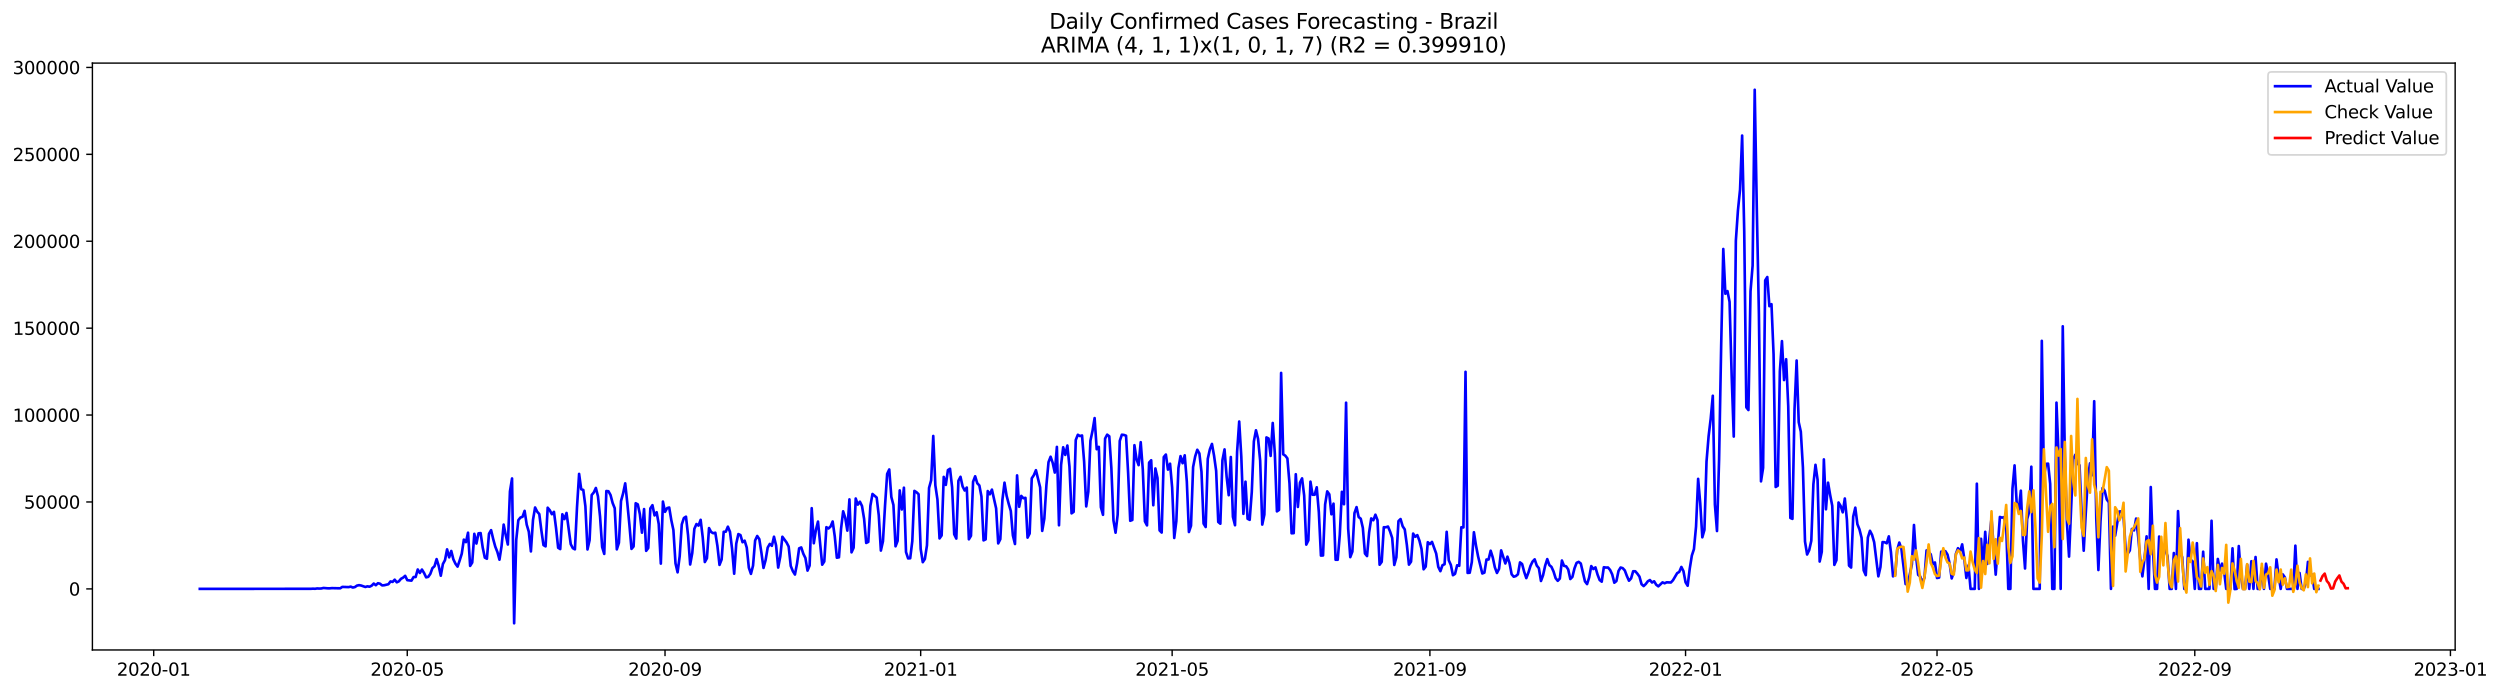 <?xml version="1.0" encoding="utf-8" standalone="no"?>
<!DOCTYPE svg PUBLIC "-//W3C//DTD SVG 1.1//EN"
  "http://www.w3.org/Graphics/SVG/1.1/DTD/svg11.dtd">
<svg xmlns:xlink="http://www.w3.org/1999/xlink" width="1416.994pt" height="392.274pt" viewBox="0 0 1416.994 392.274" xmlns="http://www.w3.org/2000/svg" version="1.1">
 <defs>
  <style type="text/css">*{stroke-linejoin: round; stroke-linecap: butt}</style>
 </defs>
 <g id="figure_1">
  <g id="patch_1">
   <path d="M 0 392.274 
L 1416.994 392.274 
L 1416.994 0 
L 0 0 
z
" style="fill: #ffffff"/>
  </g>
  <g id="axes_1">
   <g id="patch_2">
    <path d="M 52.375 368.396 
L 1391.575 368.396 
L 1391.575 35.755 
L 52.375 35.755 
z
" style="fill: #ffffff"/>
   </g>
   <g id="matplotlib.axis_1">
    <g id="xtick_1">
     <g id="line2d_1">
      <defs>
       <path id="mbd707dbcfc" d="M 0 0 
L 0 3.5 
" style="stroke: #000000; stroke-width: 0.8"/>
      </defs>
      <g>
       <use xlink:href="#mbd707dbcfc" x="87.117" y="368.396" style="stroke: #000000; stroke-width: 0.8"/>
      </g>
     </g>
     <g id="text_1">
      <!-- 2020-01 -->
      <g transform="translate(66.226 382.994)scale(0.1 -0.1)">
       <defs>
        <path id="DejaVuSans-32" d="M 1228 531 
L 3431 531 
L 3431 0 
L 469 0 
L 469 531 
Q 828 903 1448 1529 
Q 2069 2156 2228 2338 
Q 2531 2678 2651 2914 
Q 2772 3150 2772 3378 
Q 2772 3750 2511 3984 
Q 2250 4219 1831 4219 
Q 1534 4219 1204 4116 
Q 875 4013 500 3803 
L 500 4441 
Q 881 4594 1212 4672 
Q 1544 4750 1819 4750 
Q 2544 4750 2975 4387 
Q 3406 4025 3406 3419 
Q 3406 3131 3298 2873 
Q 3191 2616 2906 2266 
Q 2828 2175 2409 1742 
Q 1991 1309 1228 531 
z
" transform="scale(0.016)"/>
        <path id="DejaVuSans-30" d="M 2034 4250 
Q 1547 4250 1301 3770 
Q 1056 3291 1056 2328 
Q 1056 1369 1301 889 
Q 1547 409 2034 409 
Q 2525 409 2770 889 
Q 3016 1369 3016 2328 
Q 3016 3291 2770 3770 
Q 2525 4250 2034 4250 
z
M 2034 4750 
Q 2819 4750 3233 4129 
Q 3647 3509 3647 2328 
Q 3647 1150 3233 529 
Q 2819 -91 2034 -91 
Q 1250 -91 836 529 
Q 422 1150 422 2328 
Q 422 3509 836 4129 
Q 1250 4750 2034 4750 
z
" transform="scale(0.016)"/>
        <path id="DejaVuSans-2d" d="M 313 2009 
L 1997 2009 
L 1997 1497 
L 313 1497 
L 313 2009 
z
" transform="scale(0.016)"/>
        <path id="DejaVuSans-31" d="M 794 531 
L 1825 531 
L 1825 4091 
L 703 3866 
L 703 4441 
L 1819 4666 
L 2450 4666 
L 2450 531 
L 3481 531 
L 3481 0 
L 794 0 
L 794 531 
z
" transform="scale(0.016)"/>
       </defs>
       <use xlink:href="#DejaVuSans-32"/>
       <use xlink:href="#DejaVuSans-30" x="63.623"/>
       <use xlink:href="#DejaVuSans-32" x="127.246"/>
       <use xlink:href="#DejaVuSans-30" x="190.869"/>
       <use xlink:href="#DejaVuSans-2d" x="254.492"/>
       <use xlink:href="#DejaVuSans-30" x="290.576"/>
       <use xlink:href="#DejaVuSans-31" x="354.199"/>
      </g>
     </g>
    </g>
    <g id="xtick_2">
     <g id="line2d_2">
      <g>
       <use xlink:href="#mbd707dbcfc" x="230.836" y="368.396" style="stroke: #000000; stroke-width: 0.8"/>
      </g>
     </g>
     <g id="text_2">
      <!-- 2020-05 -->
      <g transform="translate(209.945 382.994)scale(0.1 -0.1)">
       <defs>
        <path id="DejaVuSans-35" d="M 691 4666 
L 3169 4666 
L 3169 4134 
L 1269 4134 
L 1269 2991 
Q 1406 3038 1543 3061 
Q 1681 3084 1819 3084 
Q 2600 3084 3056 2656 
Q 3513 2228 3513 1497 
Q 3513 744 3044 326 
Q 2575 -91 1722 -91 
Q 1428 -91 1123 -41 
Q 819 9 494 109 
L 494 744 
Q 775 591 1075 516 
Q 1375 441 1709 441 
Q 2250 441 2565 725 
Q 2881 1009 2881 1497 
Q 2881 1984 2565 2268 
Q 2250 2553 1709 2553 
Q 1456 2553 1204 2497 
Q 953 2441 691 2322 
L 691 4666 
z
" transform="scale(0.016)"/>
       </defs>
       <use xlink:href="#DejaVuSans-32"/>
       <use xlink:href="#DejaVuSans-30" x="63.623"/>
       <use xlink:href="#DejaVuSans-32" x="127.246"/>
       <use xlink:href="#DejaVuSans-30" x="190.869"/>
       <use xlink:href="#DejaVuSans-2d" x="254.492"/>
       <use xlink:href="#DejaVuSans-30" x="290.576"/>
       <use xlink:href="#DejaVuSans-35" x="354.199"/>
      </g>
     </g>
    </g>
    <g id="xtick_3">
     <g id="line2d_3">
      <g>
       <use xlink:href="#mbd707dbcfc" x="376.931" y="368.396" style="stroke: #000000; stroke-width: 0.8"/>
      </g>
     </g>
     <g id="text_3">
      <!-- 2020-09 -->
      <g transform="translate(356.039 382.994)scale(0.1 -0.1)">
       <defs>
        <path id="DejaVuSans-39" d="M 703 97 
L 703 672 
Q 941 559 1184 500 
Q 1428 441 1663 441 
Q 2288 441 2617 861 
Q 2947 1281 2994 2138 
Q 2813 1869 2534 1725 
Q 2256 1581 1919 1581 
Q 1219 1581 811 2004 
Q 403 2428 403 3163 
Q 403 3881 828 4315 
Q 1253 4750 1959 4750 
Q 2769 4750 3195 4129 
Q 3622 3509 3622 2328 
Q 3622 1225 3098 567 
Q 2575 -91 1691 -91 
Q 1453 -91 1209 -44 
Q 966 3 703 97 
z
M 1959 2075 
Q 2384 2075 2632 2365 
Q 2881 2656 2881 3163 
Q 2881 3666 2632 3958 
Q 2384 4250 1959 4250 
Q 1534 4250 1286 3958 
Q 1038 3666 1038 3163 
Q 1038 2656 1286 2365 
Q 1534 2075 1959 2075 
z
" transform="scale(0.016)"/>
       </defs>
       <use xlink:href="#DejaVuSans-32"/>
       <use xlink:href="#DejaVuSans-30" x="63.623"/>
       <use xlink:href="#DejaVuSans-32" x="127.246"/>
       <use xlink:href="#DejaVuSans-30" x="190.869"/>
       <use xlink:href="#DejaVuSans-2d" x="254.492"/>
       <use xlink:href="#DejaVuSans-30" x="290.576"/>
       <use xlink:href="#DejaVuSans-39" x="354.199"/>
      </g>
     </g>
    </g>
    <g id="xtick_4">
     <g id="line2d_4">
      <g>
       <use xlink:href="#mbd707dbcfc" x="521.837" y="368.396" style="stroke: #000000; stroke-width: 0.8"/>
      </g>
     </g>
     <g id="text_4">
      <!-- 2021-01 -->
      <g transform="translate(500.946 382.994)scale(0.1 -0.1)">
       <use xlink:href="#DejaVuSans-32"/>
       <use xlink:href="#DejaVuSans-30" x="63.623"/>
       <use xlink:href="#DejaVuSans-32" x="127.246"/>
       <use xlink:href="#DejaVuSans-31" x="190.869"/>
       <use xlink:href="#DejaVuSans-2d" x="254.492"/>
       <use xlink:href="#DejaVuSans-30" x="290.576"/>
       <use xlink:href="#DejaVuSans-31" x="354.199"/>
      </g>
     </g>
    </g>
    <g id="xtick_5">
     <g id="line2d_5">
      <g>
       <use xlink:href="#mbd707dbcfc" x="664.369" y="368.396" style="stroke: #000000; stroke-width: 0.8"/>
      </g>
     </g>
     <g id="text_5">
      <!-- 2021-05 -->
      <g transform="translate(643.477 382.994)scale(0.1 -0.1)">
       <use xlink:href="#DejaVuSans-32"/>
       <use xlink:href="#DejaVuSans-30" x="63.623"/>
       <use xlink:href="#DejaVuSans-32" x="127.246"/>
       <use xlink:href="#DejaVuSans-31" x="190.869"/>
       <use xlink:href="#DejaVuSans-2d" x="254.492"/>
       <use xlink:href="#DejaVuSans-30" x="290.576"/>
       <use xlink:href="#DejaVuSans-35" x="354.199"/>
      </g>
     </g>
    </g>
    <g id="xtick_6">
     <g id="line2d_6">
      <g>
       <use xlink:href="#mbd707dbcfc" x="810.463" y="368.396" style="stroke: #000000; stroke-width: 0.8"/>
      </g>
     </g>
     <g id="text_6">
      <!-- 2021-09 -->
      <g transform="translate(789.572 382.994)scale(0.1 -0.1)">
       <use xlink:href="#DejaVuSans-32"/>
       <use xlink:href="#DejaVuSans-30" x="63.623"/>
       <use xlink:href="#DejaVuSans-32" x="127.246"/>
       <use xlink:href="#DejaVuSans-31" x="190.869"/>
       <use xlink:href="#DejaVuSans-2d" x="254.492"/>
       <use xlink:href="#DejaVuSans-30" x="290.576"/>
       <use xlink:href="#DejaVuSans-39" x="354.199"/>
      </g>
     </g>
    </g>
    <g id="xtick_7">
     <g id="line2d_7">
      <g>
       <use xlink:href="#mbd707dbcfc" x="955.37" y="368.396" style="stroke: #000000; stroke-width: 0.8"/>
      </g>
     </g>
     <g id="text_7">
      <!-- 2022-01 -->
      <g transform="translate(934.479 382.994)scale(0.1 -0.1)">
       <use xlink:href="#DejaVuSans-32"/>
       <use xlink:href="#DejaVuSans-30" x="63.623"/>
       <use xlink:href="#DejaVuSans-32" x="127.246"/>
       <use xlink:href="#DejaVuSans-32" x="190.869"/>
       <use xlink:href="#DejaVuSans-2d" x="254.492"/>
       <use xlink:href="#DejaVuSans-30" x="290.576"/>
       <use xlink:href="#DejaVuSans-31" x="354.199"/>
      </g>
     </g>
    </g>
    <g id="xtick_8">
     <g id="line2d_8">
      <g>
       <use xlink:href="#mbd707dbcfc" x="1097.901" y="368.396" style="stroke: #000000; stroke-width: 0.8"/>
      </g>
     </g>
     <g id="text_8">
      <!-- 2022-05 -->
      <g transform="translate(1077.01 382.994)scale(0.1 -0.1)">
       <use xlink:href="#DejaVuSans-32"/>
       <use xlink:href="#DejaVuSans-30" x="63.623"/>
       <use xlink:href="#DejaVuSans-32" x="127.246"/>
       <use xlink:href="#DejaVuSans-32" x="190.869"/>
       <use xlink:href="#DejaVuSans-2d" x="254.492"/>
       <use xlink:href="#DejaVuSans-30" x="290.576"/>
       <use xlink:href="#DejaVuSans-35" x="354.199"/>
      </g>
     </g>
    </g>
    <g id="xtick_9">
     <g id="line2d_9">
      <g>
       <use xlink:href="#mbd707dbcfc" x="1243.996" y="368.396" style="stroke: #000000; stroke-width: 0.8"/>
      </g>
     </g>
     <g id="text_9">
      <!-- 2022-09 -->
      <g transform="translate(1223.104 382.994)scale(0.1 -0.1)">
       <use xlink:href="#DejaVuSans-32"/>
       <use xlink:href="#DejaVuSans-30" x="63.623"/>
       <use xlink:href="#DejaVuSans-32" x="127.246"/>
       <use xlink:href="#DejaVuSans-32" x="190.869"/>
       <use xlink:href="#DejaVuSans-2d" x="254.492"/>
       <use xlink:href="#DejaVuSans-30" x="290.576"/>
       <use xlink:href="#DejaVuSans-39" x="354.199"/>
      </g>
     </g>
    </g>
    <g id="xtick_10">
     <g id="line2d_10">
      <g>
       <use xlink:href="#mbd707dbcfc" x="1388.903" y="368.396" style="stroke: #000000; stroke-width: 0.8"/>
      </g>
     </g>
     <g id="text_10">
      <!-- 2023-01 -->
      <g transform="translate(1368.011 382.994)scale(0.1 -0.1)">
       <defs>
        <path id="DejaVuSans-33" d="M 2597 2516 
Q 3050 2419 3304 2112 
Q 3559 1806 3559 1356 
Q 3559 666 3084 287 
Q 2609 -91 1734 -91 
Q 1441 -91 1130 -33 
Q 819 25 488 141 
L 488 750 
Q 750 597 1062 519 
Q 1375 441 1716 441 
Q 2309 441 2620 675 
Q 2931 909 2931 1356 
Q 2931 1769 2642 2001 
Q 2353 2234 1838 2234 
L 1294 2234 
L 1294 2753 
L 1863 2753 
Q 2328 2753 2575 2939 
Q 2822 3125 2822 3475 
Q 2822 3834 2567 4026 
Q 2313 4219 1838 4219 
Q 1578 4219 1281 4162 
Q 984 4106 628 3988 
L 628 4550 
Q 988 4650 1302 4700 
Q 1616 4750 1894 4750 
Q 2613 4750 3031 4423 
Q 3450 4097 3450 3541 
Q 3450 3153 3228 2886 
Q 3006 2619 2597 2516 
z
" transform="scale(0.016)"/>
       </defs>
       <use xlink:href="#DejaVuSans-32"/>
       <use xlink:href="#DejaVuSans-30" x="63.623"/>
       <use xlink:href="#DejaVuSans-32" x="127.246"/>
       <use xlink:href="#DejaVuSans-33" x="190.869"/>
       <use xlink:href="#DejaVuSans-2d" x="254.492"/>
       <use xlink:href="#DejaVuSans-30" x="290.576"/>
       <use xlink:href="#DejaVuSans-31" x="354.199"/>
      </g>
     </g>
    </g>
   </g>
   <g id="matplotlib.axis_2">
    <g id="ytick_1">
     <g id="line2d_11">
      <defs>
       <path id="mbf3b39ea30" d="M 0 0 
L -3.5 0 
" style="stroke: #000000; stroke-width: 0.8"/>
      </defs>
      <g>
       <use xlink:href="#mbf3b39ea30" x="52.375" y="333.773" style="stroke: #000000; stroke-width: 0.8"/>
      </g>
     </g>
     <g id="text_11">
      <!-- 0 -->
      <g transform="translate(39.013 337.572)scale(0.1 -0.1)">
       <use xlink:href="#DejaVuSans-30"/>
      </g>
     </g>
    </g>
    <g id="ytick_2">
     <g id="line2d_12">
      <g>
       <use xlink:href="#mbf3b39ea30" x="52.375" y="284.513" style="stroke: #000000; stroke-width: 0.8"/>
      </g>
     </g>
     <g id="text_12">
      <!-- 50000 -->
      <g transform="translate(13.562 288.312)scale(0.1 -0.1)">
       <use xlink:href="#DejaVuSans-35"/>
       <use xlink:href="#DejaVuSans-30" x="63.623"/>
       <use xlink:href="#DejaVuSans-30" x="127.246"/>
       <use xlink:href="#DejaVuSans-30" x="190.869"/>
       <use xlink:href="#DejaVuSans-30" x="254.492"/>
      </g>
     </g>
    </g>
    <g id="ytick_3">
     <g id="line2d_13">
      <g>
       <use xlink:href="#mbf3b39ea30" x="52.375" y="235.253" style="stroke: #000000; stroke-width: 0.8"/>
      </g>
     </g>
     <g id="text_13">
      <!-- 100000 -->
      <g transform="translate(7.2 239.053)scale(0.1 -0.1)">
       <use xlink:href="#DejaVuSans-31"/>
       <use xlink:href="#DejaVuSans-30" x="63.623"/>
       <use xlink:href="#DejaVuSans-30" x="127.246"/>
       <use xlink:href="#DejaVuSans-30" x="190.869"/>
       <use xlink:href="#DejaVuSans-30" x="254.492"/>
       <use xlink:href="#DejaVuSans-30" x="318.115"/>
      </g>
     </g>
    </g>
    <g id="ytick_4">
     <g id="line2d_14">
      <g>
       <use xlink:href="#mbf3b39ea30" x="52.375" y="185.994" style="stroke: #000000; stroke-width: 0.8"/>
      </g>
     </g>
     <g id="text_14">
      <!-- 150000 -->
      <g transform="translate(7.2 189.793)scale(0.1 -0.1)">
       <use xlink:href="#DejaVuSans-31"/>
       <use xlink:href="#DejaVuSans-35" x="63.623"/>
       <use xlink:href="#DejaVuSans-30" x="127.246"/>
       <use xlink:href="#DejaVuSans-30" x="190.869"/>
       <use xlink:href="#DejaVuSans-30" x="254.492"/>
       <use xlink:href="#DejaVuSans-30" x="318.115"/>
      </g>
     </g>
    </g>
    <g id="ytick_5">
     <g id="line2d_15">
      <g>
       <use xlink:href="#mbf3b39ea30" x="52.375" y="136.734" style="stroke: #000000; stroke-width: 0.8"/>
      </g>
     </g>
     <g id="text_15">
      <!-- 200000 -->
      <g transform="translate(7.2 140.533)scale(0.1 -0.1)">
       <use xlink:href="#DejaVuSans-32"/>
       <use xlink:href="#DejaVuSans-30" x="63.623"/>
       <use xlink:href="#DejaVuSans-30" x="127.246"/>
       <use xlink:href="#DejaVuSans-30" x="190.869"/>
       <use xlink:href="#DejaVuSans-30" x="254.492"/>
       <use xlink:href="#DejaVuSans-30" x="318.115"/>
      </g>
     </g>
    </g>
    <g id="ytick_6">
     <g id="line2d_16">
      <g>
       <use xlink:href="#mbf3b39ea30" x="52.375" y="87.474" style="stroke: #000000; stroke-width: 0.8"/>
      </g>
     </g>
     <g id="text_16">
      <!-- 250000 -->
      <g transform="translate(7.2 91.274)scale(0.1 -0.1)">
       <use xlink:href="#DejaVuSans-32"/>
       <use xlink:href="#DejaVuSans-35" x="63.623"/>
       <use xlink:href="#DejaVuSans-30" x="127.246"/>
       <use xlink:href="#DejaVuSans-30" x="190.869"/>
       <use xlink:href="#DejaVuSans-30" x="254.492"/>
       <use xlink:href="#DejaVuSans-30" x="318.115"/>
      </g>
     </g>
    </g>
    <g id="ytick_7">
     <g id="line2d_17">
      <g>
       <use xlink:href="#mbf3b39ea30" x="52.375" y="38.215" style="stroke: #000000; stroke-width: 0.8"/>
      </g>
     </g>
     <g id="text_17">
      <!-- 300000 -->
      <g transform="translate(7.2 42.014)scale(0.1 -0.1)">
       <use xlink:href="#DejaVuSans-33"/>
       <use xlink:href="#DejaVuSans-30" x="63.623"/>
       <use xlink:href="#DejaVuSans-30" x="127.246"/>
       <use xlink:href="#DejaVuSans-30" x="190.869"/>
       <use xlink:href="#DejaVuSans-30" x="254.492"/>
       <use xlink:href="#DejaVuSans-30" x="318.115"/>
      </g>
     </g>
    </g>
   </g>
   <g id="line2d_18">
    <path d="M 113.248 333.773 
L 176.199 333.735 
L 177.387 333.653 
L 178.575 333.722 
L 179.762 333.527 
L 180.95 333.603 
L 182.138 333.548 
L 183.326 333.255 
L 185.701 333.454 
L 186.889 333.47 
L 188.077 333.348 
L 192.828 333.454 
L 194.015 332.651 
L 197.579 332.776 
L 198.766 332.488 
L 199.954 333.014 
L 201.142 332.757 
L 202.33 331.927 
L 203.518 331.668 
L 204.705 331.879 
L 207.081 332.7 
L 208.269 332.329 
L 209.456 332.553 
L 210.644 331.968 
L 211.832 330.76 
L 213.02 331.699 
L 214.207 330.564 
L 215.395 330.841 
L 216.583 331.806 
L 217.771 331.715 
L 220.146 331.134 
L 221.334 329.557 
L 222.522 329.825 
L 223.709 328.57 
L 224.897 330.053 
L 226.085 329.491 
L 227.273 328.069 
L 228.46 327.418 
L 229.648 326.382 
L 230.836 328.832 
L 233.212 329.117 
L 234.399 327.079 
L 235.587 327.039 
L 236.775 322.782 
L 237.963 324.746 
L 239.15 322.816 
L 240.338 324.741 
L 241.526 327.233 
L 242.714 326.98 
L 243.901 325.28 
L 245.089 322.026 
L 246.277 320.938 
L 247.465 316.9 
L 248.652 320.748 
L 249.84 326.316 
L 251.028 319.696 
L 252.216 317.5 
L 253.403 311.37 
L 254.591 315.904 
L 255.779 312.289 
L 256.967 317.027 
L 258.155 319.519 
L 259.342 321.155 
L 260.53 317.687 
L 261.718 313.873 
L 262.906 305.855 
L 264.093 307.281 
L 265.281 301.93 
L 266.469 320.745 
L 267.657 318.848 
L 268.844 302.565 
L 270.032 308.074 
L 271.22 302.292 
L 272.408 302.147 
L 273.595 310.335 
L 274.783 316.051 
L 275.971 316.691 
L 277.159 302.544 
L 278.346 300.483 
L 279.534 305.505 
L 280.722 309.85 
L 281.91 312.857 
L 283.097 317.227 
L 284.285 309.52 
L 285.473 297.337 
L 286.661 303.306 
L 287.849 308.631 
L 289.036 278.544 
L 290.224 271.19 
L 291.412 353.276 
L 292.6 305.998 
L 293.787 294.831 
L 294.975 293.347 
L 296.163 292.923 
L 297.351 289.553 
L 298.538 297.399 
L 299.726 301.377 
L 300.914 312.542 
L 302.102 294.68 
L 303.289 287.641 
L 304.477 290.029 
L 305.665 291.37 
L 306.853 300.703 
L 308.04 308.953 
L 309.228 309.681 
L 310.416 287.765 
L 311.604 289.193 
L 312.791 291.447 
L 313.979 290.118 
L 315.167 299.343 
L 316.355 310.465 
L 317.543 311.219 
L 318.73 291.486 
L 319.918 294.225 
L 321.106 290.736 
L 323.481 308.401 
L 324.669 310.707 
L 325.857 311.357 
L 327.045 287.54 
L 328.232 268.602 
L 329.42 277.295 
L 330.608 277.712 
L 331.796 286.941 
L 332.983 311.435 
L 334.171 306.176 
L 335.359 280.568 
L 336.547 279.143 
L 337.734 276.577 
L 338.922 281.297 
L 340.11 292.847 
L 341.298 310.063 
L 342.486 313.964 
L 343.673 278.323 
L 344.861 278.435 
L 346.049 280.583 
L 347.237 285.101 
L 348.424 288.071 
L 349.612 311.379 
L 350.8 307.659 
L 351.988 284.001 
L 353.175 279.632 
L 354.363 273.959 
L 355.551 285.097 
L 356.739 297.438 
L 357.926 311.107 
L 359.114 309.737 
L 360.302 285.238 
L 361.49 285.889 
L 362.677 291.435 
L 363.865 301.925 
L 365.053 288.544 
L 366.241 312.224 
L 367.428 310.608 
L 368.616 288.151 
L 369.804 286.334 
L 370.992 292.138 
L 372.18 290.337 
L 373.367 297.034 
L 374.555 319.454 
L 375.743 284.291 
L 376.931 290.1 
L 378.118 288.007 
L 379.306 287.657 
L 380.494 294.819 
L 381.682 300.417 
L 382.869 319.318 
L 384.057 324.398 
L 385.245 315.265 
L 386.433 297.235 
L 387.62 293.615 
L 388.808 292.855 
L 389.996 303.429 
L 391.184 319.96 
L 392.371 313.467 
L 393.559 299.732 
L 394.747 297.028 
L 395.935 297.907 
L 397.122 294.63 
L 398.31 304.652 
L 399.498 318.559 
L 400.686 316.399 
L 401.874 299.323 
L 403.061 301.531 
L 404.249 302.232 
L 405.437 301.941 
L 406.625 309.421 
L 407.812 320.19 
L 409 317.151 
L 410.188 301.411 
L 411.376 301.359 
L 412.563 298.519 
L 413.751 301.441 
L 414.939 311.105 
L 416.127 325.187 
L 417.314 308.105 
L 418.502 302.713 
L 419.69 303.293 
L 420.878 307.34 
L 422.065 306.45 
L 423.253 310.38 
L 424.441 321.762 
L 425.629 325.264 
L 426.817 320.611 
L 428.004 306.341 
L 429.192 303.797 
L 430.38 305.6 
L 431.568 313.304 
L 432.755 321.9 
L 433.943 317.439 
L 435.131 310.359 
L 436.319 308.299 
L 437.506 309.375 
L 438.694 304.216 
L 439.882 309.159 
L 441.07 321.7 
L 442.257 315.437 
L 443.445 304.235 
L 445.821 307.468 
L 447.008 309.78 
L 448.196 320.798 
L 449.384 323.735 
L 450.572 325.646 
L 451.759 319.407 
L 452.947 310.802 
L 454.135 310.281 
L 455.323 313.872 
L 456.511 316.291 
L 457.698 323.426 
L 458.886 320.557 
L 460.074 288.036 
L 461.262 307.914 
L 462.449 300.356 
L 463.637 295.628 
L 466.013 320.073 
L 467.2 318.262 
L 468.388 298.808 
L 469.576 299.535 
L 470.764 298.442 
L 471.951 295.577 
L 473.139 303.998 
L 474.327 316.112 
L 475.515 315.883 
L 476.702 299.751 
L 477.89 289.805 
L 479.078 293.493 
L 480.266 300.761 
L 481.453 283.05 
L 482.641 313.072 
L 483.829 310.428 
L 485.017 282.557 
L 486.205 286.015 
L 487.392 284.376 
L 488.58 286.807 
L 489.768 294.087 
L 490.956 307.734 
L 492.143 307.149 
L 493.331 286.684 
L 494.519 279.99 
L 496.894 282.001 
L 498.082 292.075 
L 499.27 312.07 
L 500.458 306.798 
L 501.645 286.452 
L 502.833 268.628 
L 504.021 266.091 
L 505.209 281.702 
L 506.396 286.245 
L 507.584 309.651 
L 508.772 306.537 
L 509.96 277.947 
L 511.148 288.77 
L 512.335 276.424 
L 513.523 312.903 
L 514.711 316.499 
L 515.899 316.419 
L 517.086 306.742 
L 518.274 278.236 
L 519.462 278.996 
L 520.65 280.11 
L 521.837 311.173 
L 523.025 318.647 
L 524.213 316.837 
L 525.401 309.104 
L 526.588 276.55 
L 527.776 272.191 
L 528.964 247.106 
L 530.152 275.069 
L 531.339 283.141 
L 532.527 305.175 
L 533.715 303.481 
L 534.903 270.303 
L 536.09 274.831 
L 537.278 266.455 
L 538.466 265.699 
L 539.654 276.193 
L 540.842 302.822 
L 542.029 305.268 
L 543.217 272.544 
L 544.405 270.25 
L 545.593 275.696 
L 546.78 278.006 
L 547.968 276.338 
L 549.156 305.676 
L 550.344 303.695 
L 551.531 273.077 
L 552.719 269.96 
L 553.907 273.912 
L 555.095 275.151 
L 556.282 281.445 
L 557.47 306.286 
L 558.658 305.704 
L 559.846 278.328 
L 561.033 280.164 
L 562.221 277.511 
L 564.597 288.148 
L 565.784 307.998 
L 566.972 305.61 
L 568.16 283.314 
L 569.348 273.569 
L 570.536 280.962 
L 571.723 285.555 
L 572.911 289.581 
L 574.099 303.505 
L 575.287 308.347 
L 576.474 269.455 
L 577.662 287.247 
L 578.85 281.085 
L 580.038 282.388 
L 581.225 282.177 
L 582.413 304.724 
L 583.601 302.398 
L 584.789 271.129 
L 585.976 269.355 
L 587.164 266.505 
L 589.54 276.22 
L 590.727 300.902 
L 591.915 293.986 
L 593.103 274.962 
L 594.291 261.953 
L 595.479 258.876 
L 596.666 262.341 
L 597.854 267.859 
L 599.042 253.298 
L 600.23 297.729 
L 601.417 263.534 
L 602.605 253.512 
L 603.793 257.843 
L 604.981 252.523 
L 606.168 264.471 
L 607.356 290.968 
L 608.544 290.115 
L 609.732 249.396 
L 610.919 246.433 
L 612.107 247.149 
L 613.295 246.82 
L 614.483 261.702 
L 615.67 287.03 
L 616.858 278.631 
L 618.046 249.826 
L 619.234 244.213 
L 620.421 236.967 
L 621.609 254.616 
L 622.797 253.279 
L 623.985 287.51 
L 625.173 291.789 
L 626.36 248.612 
L 627.548 246.361 
L 628.736 247.299 
L 629.924 265.425 
L 631.111 295 
L 632.299 301.933 
L 633.487 291.731 
L 634.675 249.901 
L 635.862 246.39 
L 637.05 246.529 
L 638.238 246.967 
L 639.426 268.206 
L 640.613 295.178 
L 641.801 294.71 
L 642.989 252.336 
L 644.177 260.271 
L 645.364 263.644 
L 646.552 250.635 
L 647.74 266.223 
L 648.928 295.51 
L 650.115 297.791 
L 651.303 262.205 
L 652.491 260.88 
L 653.679 286.377 
L 654.867 265.517 
L 656.054 270.936 
L 657.242 300.63 
L 658.43 301.854 
L 659.618 259.052 
L 660.805 257.638 
L 661.993 266.175 
L 663.181 262.831 
L 664.369 276.344 
L 665.556 304.918 
L 666.744 295.361 
L 667.932 265.267 
L 669.12 258.531 
L 670.307 262.553 
L 671.495 258.066 
L 672.683 272.926 
L 673.871 301.537 
L 675.058 298.009 
L 676.246 264.705 
L 677.434 258.654 
L 678.622 254.928 
L 679.81 257.012 
L 680.997 267.419 
L 682.185 296.765 
L 683.373 298.702 
L 684.561 260.075 
L 685.748 254.698 
L 686.936 251.62 
L 688.124 258.276 
L 689.312 266.882 
L 690.499 295.848 
L 691.687 296.848 
L 692.875 260.828 
L 694.063 254.716 
L 695.25 270.197 
L 696.438 280.683 
L 697.626 259.033 
L 698.814 292.937 
L 700.001 297.708 
L 701.189 256.028 
L 702.377 238.92 
L 703.565 258.832 
L 704.752 291.241 
L 705.94 273.019 
L 707.128 294.027 
L 708.316 294.645 
L 709.504 278.885 
L 710.691 250.162 
L 711.879 243.88 
L 713.067 248.739 
L 714.255 261.092 
L 715.442 297.336 
L 716.63 291.713 
L 717.818 247.922 
L 719.006 248.526 
L 720.193 258.413 
L 721.381 239.742 
L 722.569 256.993 
L 723.757 289.846 
L 724.944 289.035 
L 726.132 211.364 
L 727.32 257.523 
L 728.508 258.283 
L 729.695 259.823 
L 730.883 274.006 
L 732.071 302.266 
L 733.259 302.188 
L 734.446 268.793 
L 735.634 287.328 
L 736.822 273.548 
L 738.01 271.142 
L 739.198 280.835 
L 740.385 308.688 
L 741.573 306.251 
L 742.761 273.003 
L 743.949 280.408 
L 745.136 280.427 
L 746.324 276.186 
L 747.512 290.305 
L 748.7 314.909 
L 749.887 314.824 
L 751.075 285.926 
L 752.263 278.506 
L 753.451 280.18 
L 754.638 291.493 
L 755.826 285.469 
L 757.014 317.274 
L 758.202 317.265 
L 759.389 303.085 
L 760.577 278.763 
L 761.765 285.812 
L 762.953 228.239 
L 764.14 299.638 
L 765.328 315.787 
L 766.516 312.648 
L 767.704 290.827 
L 768.892 287.42 
L 770.079 293.063 
L 771.267 293.993 
L 772.455 299.204 
L 773.643 313.721 
L 774.83 315.177 
L 776.018 301.758 
L 777.206 293.836 
L 778.394 294.873 
L 779.581 291.733 
L 780.769 294.825 
L 781.957 320.084 
L 783.145 318.461 
L 784.332 298.836 
L 785.52 298.854 
L 786.708 298.446 
L 787.896 301.266 
L 789.083 304.905 
L 790.271 320.209 
L 791.459 315.852 
L 792.647 295.344 
L 793.835 294.196 
L 795.022 298.293 
L 796.21 300.066 
L 797.398 308.826 
L 798.586 320.034 
L 799.773 318.35 
L 800.961 302.435 
L 802.149 304.238 
L 803.337 303.308 
L 804.524 306.428 
L 805.712 311.165 
L 806.9 322.676 
L 808.088 321.161 
L 809.275 307.324 
L 810.463 308.406 
L 811.651 307.15 
L 814.026 313.749 
L 815.214 321.299 
L 816.402 323.751 
L 817.59 320.37 
L 818.777 319.801 
L 819.965 301.436 
L 821.153 317.561 
L 822.341 320.214 
L 823.529 326.028 
L 824.716 325.253 
L 825.904 320.403 
L 827.092 320.693 
L 828.28 298.85 
L 829.467 298.959 
L 830.655 210.744 
L 831.843 324.733 
L 833.031 324.625 
L 834.218 318.62 
L 835.406 301.672 
L 836.594 309.225 
L 837.782 315.384 
L 840.157 325.048 
L 841.345 324.566 
L 842.533 317.139 
L 843.72 317.138 
L 844.908 312.147 
L 846.096 315.978 
L 847.284 321.57 
L 848.471 324.755 
L 849.659 322.425 
L 850.847 311.956 
L 853.223 319.373 
L 854.41 315.512 
L 855.598 319.188 
L 856.786 325.485 
L 857.974 326.883 
L 859.161 326.527 
L 860.349 325.525 
L 861.537 318.766 
L 862.725 319.686 
L 863.912 324.156 
L 865.1 327.679 
L 866.288 324.592 
L 867.476 320.736 
L 868.663 318.297 
L 869.851 317.038 
L 871.039 320.573 
L 872.227 322.044 
L 873.414 329.304 
L 874.602 326.062 
L 875.79 320.625 
L 876.978 316.902 
L 878.166 320.289 
L 879.353 321.279 
L 880.541 323.909 
L 881.729 327.733 
L 882.917 329.215 
L 884.104 327.942 
L 885.292 317.704 
L 886.48 320.722 
L 887.668 320.967 
L 888.855 322.765 
L 890.043 328.195 
L 891.231 326.994 
L 892.419 322.137 
L 893.606 319.014 
L 894.794 318.465 
L 895.982 319.39 
L 898.357 329.534 
L 899.545 331.07 
L 900.733 327.302 
L 901.921 320.855 
L 903.108 322.539 
L 904.296 321.583 
L 905.484 325.679 
L 906.672 328.76 
L 907.86 329.693 
L 909.047 321.517 
L 910.235 321.7 
L 911.423 321.672 
L 912.611 323.055 
L 913.798 325.587 
L 914.986 330.289 
L 916.174 329.35 
L 917.362 323.64 
L 918.549 321.672 
L 919.737 322.018 
L 920.925 323.308 
L 922.113 326.475 
L 923.3 329.149 
L 924.488 327.845 
L 925.676 323.787 
L 926.864 323.791 
L 928.051 325.149 
L 929.239 326.812 
L 930.427 331.128 
L 931.615 332.182 
L 932.802 331.044 
L 933.99 329.458 
L 935.178 328.77 
L 936.366 330.166 
L 937.554 329.474 
L 938.741 331.427 
L 939.929 332.336 
L 942.305 330.094 
L 943.492 330.594 
L 944.68 330.055 
L 947.056 330.153 
L 948.243 328.877 
L 950.619 324.855 
L 951.807 324.156 
L 952.994 321.341 
L 954.182 323.734 
L 955.37 330.047 
L 956.558 331.993 
L 957.745 322.291 
L 958.933 314.885 
L 960.121 311.259 
L 961.309 298.477 
L 962.497 271.418 
L 963.684 285.2 
L 964.872 304.554 
L 966.06 300.354 
L 967.248 261.602 
L 968.435 247.201 
L 969.623 237.278 
L 970.811 224.306 
L 971.999 285.93 
L 973.186 300.988 
L 974.374 260.493 
L 975.562 195.509 
L 976.75 141.127 
L 977.937 166.501 
L 979.125 164.988 
L 980.313 171.107 
L 981.501 212.795 
L 982.688 247.443 
L 983.876 136.448 
L 985.064 119.226 
L 986.252 107.472 
L 987.439 76.828 
L 988.627 131.22 
L 989.815 230.87 
L 991.003 232.413 
L 992.191 165.057 
L 993.378 150.562 
L 994.566 50.876 
L 995.754 118.449 
L 996.942 178.022 
L 998.129 272.835 
L 999.317 265.188 
L 1000.505 158.918 
L 1001.693 157.012 
L 1002.88 173.545 
L 1004.068 172.412 
L 1005.256 200.821 
L 1006.444 276.023 
L 1007.631 275.289 
L 1008.819 210.426 
L 1010.007 193.355 
L 1011.195 215.428 
L 1012.382 203.61 
L 1013.57 230.2 
L 1014.758 293.564 
L 1015.946 294.091 
L 1017.133 231.812 
L 1018.321 204.333 
L 1019.509 239.294 
L 1020.697 244.676 
L 1021.885 264.926 
L 1023.072 306.934 
L 1024.26 314.288 
L 1025.448 311.824 
L 1026.636 306.537 
L 1027.823 274.487 
L 1029.011 263.45 
L 1030.199 271.954 
L 1031.387 318.28 
L 1032.574 312.782 
L 1033.762 260.389 
L 1034.95 288.668 
L 1036.138 273.572 
L 1037.325 280.551 
L 1038.513 286.684 
L 1039.701 320.168 
L 1040.889 317.505 
L 1042.076 284.814 
L 1043.264 286.741 
L 1044.452 290.392 
L 1045.64 282.552 
L 1046.828 294.725 
L 1048.015 320.592 
L 1049.203 321.686 
L 1050.391 292.829 
L 1051.579 287.743 
L 1052.766 297.118 
L 1053.954 300.078 
L 1055.142 304.873 
L 1056.33 323.293 
L 1057.517 325.989 
L 1058.705 304.66 
L 1059.893 300.854 
L 1061.081 303.167 
L 1062.268 307.327 
L 1064.644 326.669 
L 1065.832 321.387 
L 1067.019 307.256 
L 1068.207 307.348 
L 1069.395 307.927 
L 1070.583 304.008 
L 1071.77 312.858 
L 1072.958 326.669 
L 1074.146 325.96 
L 1075.334 311.727 
L 1076.522 307.519 
L 1077.709 311.025 
L 1080.085 331.039 
L 1081.273 331.269 
L 1083.648 319.851 
L 1084.836 297.567 
L 1086.024 315.389 
L 1087.211 325.824 
L 1088.399 326.767 
L 1089.587 330.172 
L 1090.775 327.412 
L 1091.962 311.958 
L 1093.15 313.14 
L 1094.338 314.152 
L 1095.526 319.86 
L 1096.713 318.804 
L 1097.901 327.602 
L 1099.089 327.371 
L 1100.277 312.658 
L 1101.464 313.998 
L 1102.652 312.412 
L 1103.84 314.34 
L 1105.028 319.367 
L 1106.216 327.856 
L 1107.403 324.207 
L 1108.591 313.928 
L 1109.779 310.721 
L 1110.967 312.745 
L 1112.154 308.543 
L 1113.342 316.675 
L 1114.53 327.57 
L 1115.718 320.463 
L 1116.905 333.773 
L 1119.281 333.773 
L 1120.469 274.156 
L 1121.656 333.773 
L 1122.844 305.392 
L 1124.032 321.187 
L 1125.22 301.439 
L 1126.407 319.609 
L 1127.595 304.886 
L 1128.783 293.741 
L 1131.159 325.699 
L 1133.534 293.008 
L 1134.722 293.4 
L 1135.91 293.111 
L 1137.097 298.119 
L 1138.285 333.773 
L 1139.473 333.773 
L 1140.661 276.987 
L 1141.848 263.78 
L 1143.036 284.893 
L 1144.224 289.367 
L 1145.412 278.118 
L 1146.599 306.388 
L 1147.787 322.218 
L 1148.975 294.194 
L 1150.163 289.99 
L 1151.35 264.523 
L 1152.538 333.773 
L 1156.101 333.773 
L 1157.289 193.19 
L 1158.477 270.364 
L 1159.665 262.931 
L 1160.853 262.79 
L 1162.04 274.283 
L 1163.228 333.773 
L 1164.416 333.773 
L 1165.604 228.209 
L 1166.791 258.269 
L 1167.979 333.773 
L 1169.167 184.945 
L 1170.355 258.854 
L 1171.542 296.548 
L 1172.73 315.473 
L 1175.106 260.286 
L 1176.293 257.749 
L 1177.481 262.789 
L 1178.669 263.712 
L 1179.857 290.762 
L 1181.044 312.135 
L 1182.232 290.382 
L 1183.42 270.673 
L 1184.608 262.618 
L 1185.795 269.362 
L 1186.983 227.412 
L 1188.171 294.218 
L 1189.359 323.081 
L 1190.547 295.649 
L 1191.734 276.632 
L 1192.922 278.129 
L 1194.11 283.101 
L 1195.298 284.711 
L 1196.485 333.773 
L 1197.673 298.473 
L 1198.861 303.617 
L 1200.049 296.42 
L 1201.236 289.918 
L 1202.424 289.841 
L 1203.612 292.677 
L 1204.8 311.223 
L 1205.987 313.76 
L 1207.175 312.035 
L 1208.363 299.819 
L 1209.551 300.638 
L 1210.738 293.938 
L 1211.926 304.24 
L 1213.114 317.317 
L 1214.302 326.681 
L 1215.49 316.621 
L 1216.677 304 
L 1217.865 333.773 
L 1219.053 276.061 
L 1220.241 310.569 
L 1221.428 333.773 
L 1222.616 333.773 
L 1223.804 304.109 
L 1224.992 311.074 
L 1226.179 312.17 
L 1227.367 311.934 
L 1228.555 315.189 
L 1229.743 333.773 
L 1230.93 333.773 
L 1232.118 313.451 
L 1233.306 333.773 
L 1234.494 289.699 
L 1235.681 313.045 
L 1236.869 315.773 
L 1238.057 333.773 
L 1239.245 333.773 
L 1240.432 305.896 
L 1241.62 317.215 
L 1242.808 318.165 
L 1243.996 333.773 
L 1245.184 307.87 
L 1246.371 333.773 
L 1247.559 333.773 
L 1248.747 312.695 
L 1249.935 333.773 
L 1252.31 333.773 
L 1253.498 295.153 
L 1254.686 333.773 
L 1255.873 333.773 
L 1257.061 316.81 
L 1258.249 323.507 
L 1259.437 319.463 
L 1260.624 323.989 
L 1261.812 333.773 
L 1264.188 333.773 
L 1265.375 310.788 
L 1266.563 333.907 
L 1267.751 333.773 
L 1268.939 309.509 
L 1270.126 326.116 
L 1271.314 333.773 
L 1272.502 333.773 
L 1273.69 320.117 
L 1274.878 333.773 
L 1276.065 318.106 
L 1277.253 333.773 
L 1278.441 315.71 
L 1279.629 333.773 
L 1280.816 333.773 
L 1282.004 321.945 
L 1283.192 333.773 
L 1284.38 319.499 
L 1285.567 325.678 
L 1286.755 333.773 
L 1289.131 333.773 
L 1290.318 317.068 
L 1291.506 326.531 
L 1292.694 333.773 
L 1293.882 325.57 
L 1295.069 327.273 
L 1296.257 333.773 
L 1299.82 333.773 
L 1301.008 309.283 
L 1302.196 333.773 
L 1303.384 324.766 
L 1304.572 333.773 
L 1305.759 333.773 
L 1306.947 330.498 
L 1308.135 318.465 
L 1309.323 326.136 
L 1310.51 325.711 
L 1311.698 333.773 
L 1314.074 333.773 
L 1314.074 333.773 
" clip-path="url(#pa0000c5d26)" style="fill: none; stroke: #0000ff; stroke-width: 1.5; stroke-linecap: square"/>
   </g>
   <g id="line2d_19">
    <path d="M 1074.146 326.305 
L 1075.334 311.139 
L 1076.522 310.227 
L 1077.709 309.899 
L 1078.897 310.021 
L 1080.085 320.87 
L 1081.273 335.334 
L 1082.46 330.273 
L 1083.648 315.228 
L 1084.836 317.185 
L 1086.024 311.997 
L 1087.211 319.322 
L 1088.399 328.293 
L 1089.587 333.228 
L 1090.775 327.147 
L 1091.962 318.881 
L 1093.15 308.6 
L 1094.338 319.096 
L 1095.526 321.671 
L 1096.713 325.389 
L 1097.901 326.498 
L 1099.089 326.241 
L 1100.277 316.789 
L 1101.464 310.733 
L 1102.652 316.011 
L 1103.84 318.741 
L 1105.028 319.406 
L 1106.216 325.215 
L 1107.403 325.67 
L 1108.591 314.25 
L 1109.779 311.935 
L 1110.967 312.896 
L 1112.154 316.512 
L 1113.342 315.996 
L 1114.53 323.306 
L 1115.718 323.229 
L 1116.905 312.615 
L 1118.093 318.7 
L 1119.281 322.893 
L 1120.469 324.782 
L 1121.656 305.003 
L 1122.844 333.076 
L 1124.032 317.996 
L 1125.22 325.339 
L 1126.407 308.756 
L 1127.595 319.272 
L 1128.783 289.811 
L 1129.971 316.785 
L 1131.159 305.638 
L 1132.346 319.455 
L 1133.534 304.841 
L 1134.722 306.621 
L 1135.91 297.775 
L 1137.097 286.232 
L 1138.285 310.079 
L 1139.473 319.039 
L 1140.661 315.32 
L 1141.848 285.133 
L 1143.036 285.762 
L 1144.224 291.267 
L 1145.412 289.654 
L 1146.599 303.244 
L 1147.787 303.096 
L 1148.975 288.141 
L 1150.163 278.565 
L 1151.35 290.248 
L 1152.538 277.918 
L 1153.726 299.632 
L 1154.914 327.762 
L 1156.101 330.203 
L 1157.289 303.628 
L 1158.477 254.66 
L 1159.665 279.77 
L 1160.853 301.413 
L 1162.04 287.121 
L 1163.228 285.62 
L 1164.416 310.087 
L 1165.604 253.634 
L 1166.791 258.202 
L 1167.979 254.539 
L 1169.167 305.515 
L 1170.355 250.516 
L 1171.542 293.785 
L 1172.73 296.845 
L 1173.918 247.126 
L 1175.106 272.808 
L 1176.293 280.812 
L 1177.481 226.1 
L 1178.669 273.74 
L 1179.857 299.07 
L 1181.044 303.736 
L 1182.232 259.592 
L 1183.42 275.341 
L 1184.608 279.252 
L 1185.795 249.015 
L 1186.983 274.643 
L 1188.171 279.607 
L 1189.359 304.543 
L 1190.547 278.713 
L 1191.734 278.55 
L 1194.11 264.782 
L 1195.298 266.804 
L 1196.485 309.263 
L 1197.673 332.095 
L 1198.861 287.495 
L 1200.049 289.465 
L 1201.236 294.926 
L 1202.424 292.286 
L 1203.612 284.958 
L 1204.8 323.906 
L 1207.175 304.247 
L 1208.363 300.436 
L 1209.551 298.883 
L 1210.738 296.562 
L 1211.926 293.838 
L 1213.114 324.097 
L 1214.302 318.807 
L 1215.49 316.572 
L 1216.677 306.906 
L 1217.865 306.081 
L 1219.053 314.134 
L 1220.241 297.991 
L 1221.428 325.661 
L 1222.616 330.207 
L 1223.804 326.965 
L 1224.992 304.254 
L 1226.179 320.445 
L 1227.367 296.465 
L 1228.555 318.889 
L 1229.743 330.186 
L 1230.93 332.91 
L 1232.118 317.682 
L 1233.306 315.315 
L 1234.494 329.602 
L 1235.681 299.361 
L 1236.869 318.892 
L 1238.057 331.345 
L 1239.245 335.875 
L 1240.432 316.354 
L 1241.62 318.518 
L 1242.808 307.523 
L 1243.996 315.307 
L 1245.184 327.13 
L 1246.371 328.653 
L 1247.559 332.372 
L 1248.747 316.547 
L 1249.935 324.68 
L 1251.122 321.433 
L 1252.31 331.468 
L 1253.498 323.725 
L 1254.686 326.572 
L 1255.873 334.973 
L 1257.061 320.211 
L 1258.249 331.126 
L 1259.437 321.935 
L 1260.624 325.146 
L 1261.812 308.848 
L 1263 341.56 
L 1264.188 334.193 
L 1265.375 319.337 
L 1266.563 323.297 
L 1267.751 329.028 
L 1268.939 333.164 
L 1270.126 316.763 
L 1271.314 333.91 
L 1272.502 333.908 
L 1273.69 319.759 
L 1274.878 329.633 
L 1276.065 329.946 
L 1277.253 317.903 
L 1278.441 329.274 
L 1279.629 330.455 
L 1280.816 333.993 
L 1282.004 319.56 
L 1283.192 333.171 
L 1284.38 325.693 
L 1285.567 324.861 
L 1286.755 321.545 
L 1287.943 337.649 
L 1289.131 334.529 
L 1290.318 322.829 
L 1291.506 330.059 
L 1292.694 322.813 
L 1293.882 331.41 
L 1295.069 327.791 
L 1296.257 332.828 
L 1297.445 332.491 
L 1298.633 322.877 
L 1299.82 335.455 
L 1301.008 331.068 
L 1302.196 320.622 
L 1303.384 330.077 
L 1304.572 333.293 
L 1305.759 334.564 
L 1306.947 325.583 
L 1308.135 332.763 
L 1309.323 316.51 
L 1310.51 330.601 
L 1311.698 325.093 
L 1312.886 335.636 
L 1314.074 331.977 
L 1314.074 331.977 
" clip-path="url(#pa0000c5d26)" style="fill: none; stroke: #ffa500; stroke-width: 1.5; stroke-linecap: square"/>
   </g>
   <g id="line2d_20">
    <path d="M 1315.261 329.059 
L 1316.449 326.478 
L 1317.637 325.132 
L 1318.825 329.253 
L 1320.012 330.666 
L 1321.2 333.615 
L 1322.388 333.467 
L 1323.576 329.632 
L 1324.763 327.77 
L 1325.951 326.182 
L 1327.139 329.677 
L 1328.327 330.882 
L 1329.515 333.456 
L 1330.702 333.399 
" clip-path="url(#pa0000c5d26)" style="fill: none; stroke: #ff0000; stroke-width: 1.5; stroke-linecap: square"/>
   </g>
   <g id="patch_3">
    <path d="M 52.375 368.396 
L 52.375 35.755 
" style="fill: none; stroke: #000000; stroke-width: 0.8; stroke-linejoin: miter; stroke-linecap: square"/>
   </g>
   <g id="patch_4">
    <path d="M 1391.575 368.396 
L 1391.575 35.755 
" style="fill: none; stroke: #000000; stroke-width: 0.8; stroke-linejoin: miter; stroke-linecap: square"/>
   </g>
   <g id="patch_5">
    <path d="M 52.375 368.396 
L 1391.575 368.396 
" style="fill: none; stroke: #000000; stroke-width: 0.8; stroke-linejoin: miter; stroke-linecap: square"/>
   </g>
   <g id="patch_6">
    <path d="M 52.375 35.755 
L 1391.575 35.755 
" style="fill: none; stroke: #000000; stroke-width: 0.8; stroke-linejoin: miter; stroke-linecap: square"/>
   </g>
   <g id="text_18">
    <!-- Daily Confirmed Cases Forecasting - Brazil -->
    <g transform="translate(594.732 16.318)scale(0.12 -0.12)">
     <defs>
      <path id="DejaVuSans-44" d="M 1259 4147 
L 1259 519 
L 2022 519 
Q 2988 519 3436 956 
Q 3884 1394 3884 2338 
Q 3884 3275 3436 3711 
Q 2988 4147 2022 4147 
L 1259 4147 
z
M 628 4666 
L 1925 4666 
Q 3281 4666 3915 4102 
Q 4550 3538 4550 2338 
Q 4550 1131 3912 565 
Q 3275 0 1925 0 
L 628 0 
L 628 4666 
z
" transform="scale(0.016)"/>
      <path id="DejaVuSans-61" d="M 2194 1759 
Q 1497 1759 1228 1600 
Q 959 1441 959 1056 
Q 959 750 1161 570 
Q 1363 391 1709 391 
Q 2188 391 2477 730 
Q 2766 1069 2766 1631 
L 2766 1759 
L 2194 1759 
z
M 3341 1997 
L 3341 0 
L 2766 0 
L 2766 531 
Q 2569 213 2275 61 
Q 1981 -91 1556 -91 
Q 1019 -91 701 211 
Q 384 513 384 1019 
Q 384 1609 779 1909 
Q 1175 2209 1959 2209 
L 2766 2209 
L 2766 2266 
Q 2766 2663 2505 2880 
Q 2244 3097 1772 3097 
Q 1472 3097 1187 3025 
Q 903 2953 641 2809 
L 641 3341 
Q 956 3463 1253 3523 
Q 1550 3584 1831 3584 
Q 2591 3584 2966 3190 
Q 3341 2797 3341 1997 
z
" transform="scale(0.016)"/>
      <path id="DejaVuSans-69" d="M 603 3500 
L 1178 3500 
L 1178 0 
L 603 0 
L 603 3500 
z
M 603 4863 
L 1178 4863 
L 1178 4134 
L 603 4134 
L 603 4863 
z
" transform="scale(0.016)"/>
      <path id="DejaVuSans-6c" d="M 603 4863 
L 1178 4863 
L 1178 0 
L 603 0 
L 603 4863 
z
" transform="scale(0.016)"/>
      <path id="DejaVuSans-79" d="M 2059 -325 
Q 1816 -950 1584 -1140 
Q 1353 -1331 966 -1331 
L 506 -1331 
L 506 -850 
L 844 -850 
Q 1081 -850 1212 -737 
Q 1344 -625 1503 -206 
L 1606 56 
L 191 3500 
L 800 3500 
L 1894 763 
L 2988 3500 
L 3597 3500 
L 2059 -325 
z
" transform="scale(0.016)"/>
      <path id="DejaVuSans-20" transform="scale(0.016)"/>
      <path id="DejaVuSans-43" d="M 4122 4306 
L 4122 3641 
Q 3803 3938 3442 4084 
Q 3081 4231 2675 4231 
Q 1875 4231 1450 3742 
Q 1025 3253 1025 2328 
Q 1025 1406 1450 917 
Q 1875 428 2675 428 
Q 3081 428 3442 575 
Q 3803 722 4122 1019 
L 4122 359 
Q 3791 134 3420 21 
Q 3050 -91 2638 -91 
Q 1578 -91 968 557 
Q 359 1206 359 2328 
Q 359 3453 968 4101 
Q 1578 4750 2638 4750 
Q 3056 4750 3426 4639 
Q 3797 4528 4122 4306 
z
" transform="scale(0.016)"/>
      <path id="DejaVuSans-6f" d="M 1959 3097 
Q 1497 3097 1228 2736 
Q 959 2375 959 1747 
Q 959 1119 1226 758 
Q 1494 397 1959 397 
Q 2419 397 2687 759 
Q 2956 1122 2956 1747 
Q 2956 2369 2687 2733 
Q 2419 3097 1959 3097 
z
M 1959 3584 
Q 2709 3584 3137 3096 
Q 3566 2609 3566 1747 
Q 3566 888 3137 398 
Q 2709 -91 1959 -91 
Q 1206 -91 779 398 
Q 353 888 353 1747 
Q 353 2609 779 3096 
Q 1206 3584 1959 3584 
z
" transform="scale(0.016)"/>
      <path id="DejaVuSans-6e" d="M 3513 2113 
L 3513 0 
L 2938 0 
L 2938 2094 
Q 2938 2591 2744 2837 
Q 2550 3084 2163 3084 
Q 1697 3084 1428 2787 
Q 1159 2491 1159 1978 
L 1159 0 
L 581 0 
L 581 3500 
L 1159 3500 
L 1159 2956 
Q 1366 3272 1645 3428 
Q 1925 3584 2291 3584 
Q 2894 3584 3203 3211 
Q 3513 2838 3513 2113 
z
" transform="scale(0.016)"/>
      <path id="DejaVuSans-66" d="M 2375 4863 
L 2375 4384 
L 1825 4384 
Q 1516 4384 1395 4259 
Q 1275 4134 1275 3809 
L 1275 3500 
L 2222 3500 
L 2222 3053 
L 1275 3053 
L 1275 0 
L 697 0 
L 697 3053 
L 147 3053 
L 147 3500 
L 697 3500 
L 697 3744 
Q 697 4328 969 4595 
Q 1241 4863 1831 4863 
L 2375 4863 
z
" transform="scale(0.016)"/>
      <path id="DejaVuSans-72" d="M 2631 2963 
Q 2534 3019 2420 3045 
Q 2306 3072 2169 3072 
Q 1681 3072 1420 2755 
Q 1159 2438 1159 1844 
L 1159 0 
L 581 0 
L 581 3500 
L 1159 3500 
L 1159 2956 
Q 1341 3275 1631 3429 
Q 1922 3584 2338 3584 
Q 2397 3584 2469 3576 
Q 2541 3569 2628 3553 
L 2631 2963 
z
" transform="scale(0.016)"/>
      <path id="DejaVuSans-6d" d="M 3328 2828 
Q 3544 3216 3844 3400 
Q 4144 3584 4550 3584 
Q 5097 3584 5394 3201 
Q 5691 2819 5691 2113 
L 5691 0 
L 5113 0 
L 5113 2094 
Q 5113 2597 4934 2840 
Q 4756 3084 4391 3084 
Q 3944 3084 3684 2787 
Q 3425 2491 3425 1978 
L 3425 0 
L 2847 0 
L 2847 2094 
Q 2847 2600 2669 2842 
Q 2491 3084 2119 3084 
Q 1678 3084 1418 2786 
Q 1159 2488 1159 1978 
L 1159 0 
L 581 0 
L 581 3500 
L 1159 3500 
L 1159 2956 
Q 1356 3278 1631 3431 
Q 1906 3584 2284 3584 
Q 2666 3584 2933 3390 
Q 3200 3197 3328 2828 
z
" transform="scale(0.016)"/>
      <path id="DejaVuSans-65" d="M 3597 1894 
L 3597 1613 
L 953 1613 
Q 991 1019 1311 708 
Q 1631 397 2203 397 
Q 2534 397 2845 478 
Q 3156 559 3463 722 
L 3463 178 
Q 3153 47 2828 -22 
Q 2503 -91 2169 -91 
Q 1331 -91 842 396 
Q 353 884 353 1716 
Q 353 2575 817 3079 
Q 1281 3584 2069 3584 
Q 2775 3584 3186 3129 
Q 3597 2675 3597 1894 
z
M 3022 2063 
Q 3016 2534 2758 2815 
Q 2500 3097 2075 3097 
Q 1594 3097 1305 2825 
Q 1016 2553 972 2059 
L 3022 2063 
z
" transform="scale(0.016)"/>
      <path id="DejaVuSans-64" d="M 2906 2969 
L 2906 4863 
L 3481 4863 
L 3481 0 
L 2906 0 
L 2906 525 
Q 2725 213 2448 61 
Q 2172 -91 1784 -91 
Q 1150 -91 751 415 
Q 353 922 353 1747 
Q 353 2572 751 3078 
Q 1150 3584 1784 3584 
Q 2172 3584 2448 3432 
Q 2725 3281 2906 2969 
z
M 947 1747 
Q 947 1113 1208 752 
Q 1469 391 1925 391 
Q 2381 391 2643 752 
Q 2906 1113 2906 1747 
Q 2906 2381 2643 2742 
Q 2381 3103 1925 3103 
Q 1469 3103 1208 2742 
Q 947 2381 947 1747 
z
" transform="scale(0.016)"/>
      <path id="DejaVuSans-73" d="M 2834 3397 
L 2834 2853 
Q 2591 2978 2328 3040 
Q 2066 3103 1784 3103 
Q 1356 3103 1142 2972 
Q 928 2841 928 2578 
Q 928 2378 1081 2264 
Q 1234 2150 1697 2047 
L 1894 2003 
Q 2506 1872 2764 1633 
Q 3022 1394 3022 966 
Q 3022 478 2636 193 
Q 2250 -91 1575 -91 
Q 1294 -91 989 -36 
Q 684 19 347 128 
L 347 722 
Q 666 556 975 473 
Q 1284 391 1588 391 
Q 1994 391 2212 530 
Q 2431 669 2431 922 
Q 2431 1156 2273 1281 
Q 2116 1406 1581 1522 
L 1381 1569 
Q 847 1681 609 1914 
Q 372 2147 372 2553 
Q 372 3047 722 3315 
Q 1072 3584 1716 3584 
Q 2034 3584 2315 3537 
Q 2597 3491 2834 3397 
z
" transform="scale(0.016)"/>
      <path id="DejaVuSans-46" d="M 628 4666 
L 3309 4666 
L 3309 4134 
L 1259 4134 
L 1259 2759 
L 3109 2759 
L 3109 2228 
L 1259 2228 
L 1259 0 
L 628 0 
L 628 4666 
z
" transform="scale(0.016)"/>
      <path id="DejaVuSans-63" d="M 3122 3366 
L 3122 2828 
Q 2878 2963 2633 3030 
Q 2388 3097 2138 3097 
Q 1578 3097 1268 2742 
Q 959 2388 959 1747 
Q 959 1106 1268 751 
Q 1578 397 2138 397 
Q 2388 397 2633 464 
Q 2878 531 3122 666 
L 3122 134 
Q 2881 22 2623 -34 
Q 2366 -91 2075 -91 
Q 1284 -91 818 406 
Q 353 903 353 1747 
Q 353 2603 823 3093 
Q 1294 3584 2113 3584 
Q 2378 3584 2631 3529 
Q 2884 3475 3122 3366 
z
" transform="scale(0.016)"/>
      <path id="DejaVuSans-74" d="M 1172 4494 
L 1172 3500 
L 2356 3500 
L 2356 3053 
L 1172 3053 
L 1172 1153 
Q 1172 725 1289 603 
Q 1406 481 1766 481 
L 2356 481 
L 2356 0 
L 1766 0 
Q 1100 0 847 248 
Q 594 497 594 1153 
L 594 3053 
L 172 3053 
L 172 3500 
L 594 3500 
L 594 4494 
L 1172 4494 
z
" transform="scale(0.016)"/>
      <path id="DejaVuSans-67" d="M 2906 1791 
Q 2906 2416 2648 2759 
Q 2391 3103 1925 3103 
Q 1463 3103 1205 2759 
Q 947 2416 947 1791 
Q 947 1169 1205 825 
Q 1463 481 1925 481 
Q 2391 481 2648 825 
Q 2906 1169 2906 1791 
z
M 3481 434 
Q 3481 -459 3084 -895 
Q 2688 -1331 1869 -1331 
Q 1566 -1331 1297 -1286 
Q 1028 -1241 775 -1147 
L 775 -588 
Q 1028 -725 1275 -790 
Q 1522 -856 1778 -856 
Q 2344 -856 2625 -561 
Q 2906 -266 2906 331 
L 2906 616 
Q 2728 306 2450 153 
Q 2172 0 1784 0 
Q 1141 0 747 490 
Q 353 981 353 1791 
Q 353 2603 747 3093 
Q 1141 3584 1784 3584 
Q 2172 3584 2450 3431 
Q 2728 3278 2906 2969 
L 2906 3500 
L 3481 3500 
L 3481 434 
z
" transform="scale(0.016)"/>
      <path id="DejaVuSans-42" d="M 1259 2228 
L 1259 519 
L 2272 519 
Q 2781 519 3026 730 
Q 3272 941 3272 1375 
Q 3272 1813 3026 2020 
Q 2781 2228 2272 2228 
L 1259 2228 
z
M 1259 4147 
L 1259 2741 
L 2194 2741 
Q 2656 2741 2882 2914 
Q 3109 3088 3109 3444 
Q 3109 3797 2882 3972 
Q 2656 4147 2194 4147 
L 1259 4147 
z
M 628 4666 
L 2241 4666 
Q 2963 4666 3353 4366 
Q 3744 4066 3744 3513 
Q 3744 3084 3544 2831 
Q 3344 2578 2956 2516 
Q 3422 2416 3680 2098 
Q 3938 1781 3938 1306 
Q 3938 681 3513 340 
Q 3088 0 2303 0 
L 628 0 
L 628 4666 
z
" transform="scale(0.016)"/>
      <path id="DejaVuSans-7a" d="M 353 3500 
L 3084 3500 
L 3084 2975 
L 922 459 
L 3084 459 
L 3084 0 
L 275 0 
L 275 525 
L 2438 3041 
L 353 3041 
L 353 3500 
z
" transform="scale(0.016)"/>
     </defs>
     <use xlink:href="#DejaVuSans-44"/>
     <use xlink:href="#DejaVuSans-61" x="77.002"/>
     <use xlink:href="#DejaVuSans-69" x="138.281"/>
     <use xlink:href="#DejaVuSans-6c" x="166.064"/>
     <use xlink:href="#DejaVuSans-79" x="193.848"/>
     <use xlink:href="#DejaVuSans-20" x="253.027"/>
     <use xlink:href="#DejaVuSans-43" x="284.814"/>
     <use xlink:href="#DejaVuSans-6f" x="354.639"/>
     <use xlink:href="#DejaVuSans-6e" x="415.82"/>
     <use xlink:href="#DejaVuSans-66" x="479.199"/>
     <use xlink:href="#DejaVuSans-69" x="514.404"/>
     <use xlink:href="#DejaVuSans-72" x="542.188"/>
     <use xlink:href="#DejaVuSans-6d" x="581.551"/>
     <use xlink:href="#DejaVuSans-65" x="678.963"/>
     <use xlink:href="#DejaVuSans-64" x="740.486"/>
     <use xlink:href="#DejaVuSans-20" x="803.963"/>
     <use xlink:href="#DejaVuSans-43" x="835.75"/>
     <use xlink:href="#DejaVuSans-61" x="905.574"/>
     <use xlink:href="#DejaVuSans-73" x="966.854"/>
     <use xlink:href="#DejaVuSans-65" x="1018.953"/>
     <use xlink:href="#DejaVuSans-73" x="1080.477"/>
     <use xlink:href="#DejaVuSans-20" x="1132.576"/>
     <use xlink:href="#DejaVuSans-46" x="1164.363"/>
     <use xlink:href="#DejaVuSans-6f" x="1218.258"/>
     <use xlink:href="#DejaVuSans-72" x="1279.439"/>
     <use xlink:href="#DejaVuSans-65" x="1318.303"/>
     <use xlink:href="#DejaVuSans-63" x="1379.826"/>
     <use xlink:href="#DejaVuSans-61" x="1434.807"/>
     <use xlink:href="#DejaVuSans-73" x="1496.086"/>
     <use xlink:href="#DejaVuSans-74" x="1548.186"/>
     <use xlink:href="#DejaVuSans-69" x="1587.395"/>
     <use xlink:href="#DejaVuSans-6e" x="1615.178"/>
     <use xlink:href="#DejaVuSans-67" x="1678.557"/>
     <use xlink:href="#DejaVuSans-20" x="1742.033"/>
     <use xlink:href="#DejaVuSans-2d" x="1773.82"/>
     <use xlink:href="#DejaVuSans-20" x="1809.904"/>
     <use xlink:href="#DejaVuSans-42" x="1841.691"/>
     <use xlink:href="#DejaVuSans-72" x="1910.295"/>
     <use xlink:href="#DejaVuSans-61" x="1951.408"/>
     <use xlink:href="#DejaVuSans-7a" x="2012.688"/>
     <use xlink:href="#DejaVuSans-69" x="2065.178"/>
     <use xlink:href="#DejaVuSans-6c" x="2092.961"/>
    </g>
    <!-- ARIMA (4, 1, 1)x(1, 0, 1, 7) (R2 = 0.399910) -->
    <g transform="translate(589.991 29.756)scale(0.12 -0.12)">
     <defs>
      <path id="DejaVuSans-41" d="M 2188 4044 
L 1331 1722 
L 3047 1722 
L 2188 4044 
z
M 1831 4666 
L 2547 4666 
L 4325 0 
L 3669 0 
L 3244 1197 
L 1141 1197 
L 716 0 
L 50 0 
L 1831 4666 
z
" transform="scale(0.016)"/>
      <path id="DejaVuSans-52" d="M 2841 2188 
Q 3044 2119 3236 1894 
Q 3428 1669 3622 1275 
L 4263 0 
L 3584 0 
L 2988 1197 
Q 2756 1666 2539 1819 
Q 2322 1972 1947 1972 
L 1259 1972 
L 1259 0 
L 628 0 
L 628 4666 
L 2053 4666 
Q 2853 4666 3247 4331 
Q 3641 3997 3641 3322 
Q 3641 2881 3436 2590 
Q 3231 2300 2841 2188 
z
M 1259 4147 
L 1259 2491 
L 2053 2491 
Q 2509 2491 2742 2702 
Q 2975 2913 2975 3322 
Q 2975 3731 2742 3939 
Q 2509 4147 2053 4147 
L 1259 4147 
z
" transform="scale(0.016)"/>
      <path id="DejaVuSans-49" d="M 628 4666 
L 1259 4666 
L 1259 0 
L 628 0 
L 628 4666 
z
" transform="scale(0.016)"/>
      <path id="DejaVuSans-4d" d="M 628 4666 
L 1569 4666 
L 2759 1491 
L 3956 4666 
L 4897 4666 
L 4897 0 
L 4281 0 
L 4281 4097 
L 3078 897 
L 2444 897 
L 1241 4097 
L 1241 0 
L 628 0 
L 628 4666 
z
" transform="scale(0.016)"/>
      <path id="DejaVuSans-28" d="M 1984 4856 
Q 1566 4138 1362 3434 
Q 1159 2731 1159 2009 
Q 1159 1288 1364 580 
Q 1569 -128 1984 -844 
L 1484 -844 
Q 1016 -109 783 600 
Q 550 1309 550 2009 
Q 550 2706 781 3412 
Q 1013 4119 1484 4856 
L 1984 4856 
z
" transform="scale(0.016)"/>
      <path id="DejaVuSans-34" d="M 2419 4116 
L 825 1625 
L 2419 1625 
L 2419 4116 
z
M 2253 4666 
L 3047 4666 
L 3047 1625 
L 3713 1625 
L 3713 1100 
L 3047 1100 
L 3047 0 
L 2419 0 
L 2419 1100 
L 313 1100 
L 313 1709 
L 2253 4666 
z
" transform="scale(0.016)"/>
      <path id="DejaVuSans-2c" d="M 750 794 
L 1409 794 
L 1409 256 
L 897 -744 
L 494 -744 
L 750 256 
L 750 794 
z
" transform="scale(0.016)"/>
      <path id="DejaVuSans-29" d="M 513 4856 
L 1013 4856 
Q 1481 4119 1714 3412 
Q 1947 2706 1947 2009 
Q 1947 1309 1714 600 
Q 1481 -109 1013 -844 
L 513 -844 
Q 928 -128 1133 580 
Q 1338 1288 1338 2009 
Q 1338 2731 1133 3434 
Q 928 4138 513 4856 
z
" transform="scale(0.016)"/>
      <path id="DejaVuSans-78" d="M 3513 3500 
L 2247 1797 
L 3578 0 
L 2900 0 
L 1881 1375 
L 863 0 
L 184 0 
L 1544 1831 
L 300 3500 
L 978 3500 
L 1906 2253 
L 2834 3500 
L 3513 3500 
z
" transform="scale(0.016)"/>
      <path id="DejaVuSans-37" d="M 525 4666 
L 3525 4666 
L 3525 4397 
L 1831 0 
L 1172 0 
L 2766 4134 
L 525 4134 
L 525 4666 
z
" transform="scale(0.016)"/>
      <path id="DejaVuSans-3d" d="M 678 2906 
L 4684 2906 
L 4684 2381 
L 678 2381 
L 678 2906 
z
M 678 1631 
L 4684 1631 
L 4684 1100 
L 678 1100 
L 678 1631 
z
" transform="scale(0.016)"/>
      <path id="DejaVuSans-2e" d="M 684 794 
L 1344 794 
L 1344 0 
L 684 0 
L 684 794 
z
" transform="scale(0.016)"/>
     </defs>
     <use xlink:href="#DejaVuSans-41"/>
     <use xlink:href="#DejaVuSans-52" x="68.408"/>
     <use xlink:href="#DejaVuSans-49" x="137.891"/>
     <use xlink:href="#DejaVuSans-4d" x="167.383"/>
     <use xlink:href="#DejaVuSans-41" x="253.662"/>
     <use xlink:href="#DejaVuSans-20" x="322.07"/>
     <use xlink:href="#DejaVuSans-28" x="353.857"/>
     <use xlink:href="#DejaVuSans-34" x="392.871"/>
     <use xlink:href="#DejaVuSans-2c" x="456.494"/>
     <use xlink:href="#DejaVuSans-20" x="488.281"/>
     <use xlink:href="#DejaVuSans-31" x="520.068"/>
     <use xlink:href="#DejaVuSans-2c" x="583.691"/>
     <use xlink:href="#DejaVuSans-20" x="615.479"/>
     <use xlink:href="#DejaVuSans-31" x="647.266"/>
     <use xlink:href="#DejaVuSans-29" x="710.889"/>
     <use xlink:href="#DejaVuSans-78" x="749.902"/>
     <use xlink:href="#DejaVuSans-28" x="809.082"/>
     <use xlink:href="#DejaVuSans-31" x="848.096"/>
     <use xlink:href="#DejaVuSans-2c" x="911.719"/>
     <use xlink:href="#DejaVuSans-20" x="943.506"/>
     <use xlink:href="#DejaVuSans-30" x="975.293"/>
     <use xlink:href="#DejaVuSans-2c" x="1038.916"/>
     <use xlink:href="#DejaVuSans-20" x="1070.703"/>
     <use xlink:href="#DejaVuSans-31" x="1102.49"/>
     <use xlink:href="#DejaVuSans-2c" x="1166.113"/>
     <use xlink:href="#DejaVuSans-20" x="1197.9"/>
     <use xlink:href="#DejaVuSans-37" x="1229.688"/>
     <use xlink:href="#DejaVuSans-29" x="1293.311"/>
     <use xlink:href="#DejaVuSans-20" x="1332.324"/>
     <use xlink:href="#DejaVuSans-28" x="1364.111"/>
     <use xlink:href="#DejaVuSans-52" x="1403.125"/>
     <use xlink:href="#DejaVuSans-32" x="1472.607"/>
     <use xlink:href="#DejaVuSans-20" x="1536.23"/>
     <use xlink:href="#DejaVuSans-3d" x="1568.018"/>
     <use xlink:href="#DejaVuSans-20" x="1651.807"/>
     <use xlink:href="#DejaVuSans-30" x="1683.594"/>
     <use xlink:href="#DejaVuSans-2e" x="1747.217"/>
     <use xlink:href="#DejaVuSans-33" x="1779.004"/>
     <use xlink:href="#DejaVuSans-39" x="1842.627"/>
     <use xlink:href="#DejaVuSans-39" x="1906.25"/>
     <use xlink:href="#DejaVuSans-39" x="1969.873"/>
     <use xlink:href="#DejaVuSans-31" x="2033.496"/>
     <use xlink:href="#DejaVuSans-30" x="2097.119"/>
     <use xlink:href="#DejaVuSans-29" x="2160.742"/>
    </g>
   </g>
   <g id="legend_1">
    <g id="patch_7">
     <path d="M 1287.495 87.79 
L 1384.575 87.79 
Q 1386.575 87.79 1386.575 85.79 
L 1386.575 42.755 
Q 1386.575 40.755 1384.575 40.755 
L 1287.495 40.755 
Q 1285.495 40.755 1285.495 42.755 
L 1285.495 85.79 
Q 1285.495 87.79 1287.495 87.79 
z
" style="fill: #ffffff; opacity: 0.8; stroke: #cccccc; stroke-linejoin: miter"/>
    </g>
    <g id="line2d_21">
     <path d="M 1289.495 48.854 
L 1299.495 48.854 
L 1309.495 48.854 
" style="fill: none; stroke: #0000ff; stroke-width: 1.5; stroke-linecap: square"/>
    </g>
    <g id="text_19">
     <!-- Actual Value -->
     <g transform="translate(1317.495 52.354)scale(0.1 -0.1)">
      <defs>
       <path id="DejaVuSans-75" d="M 544 1381 
L 544 3500 
L 1119 3500 
L 1119 1403 
Q 1119 906 1312 657 
Q 1506 409 1894 409 
Q 2359 409 2629 706 
Q 2900 1003 2900 1516 
L 2900 3500 
L 3475 3500 
L 3475 0 
L 2900 0 
L 2900 538 
Q 2691 219 2414 64 
Q 2138 -91 1772 -91 
Q 1169 -91 856 284 
Q 544 659 544 1381 
z
M 1991 3584 
L 1991 3584 
z
" transform="scale(0.016)"/>
       <path id="DejaVuSans-56" d="M 1831 0 
L 50 4666 
L 709 4666 
L 2188 738 
L 3669 4666 
L 4325 4666 
L 2547 0 
L 1831 0 
z
" transform="scale(0.016)"/>
      </defs>
      <use xlink:href="#DejaVuSans-41"/>
      <use xlink:href="#DejaVuSans-63" x="66.658"/>
      <use xlink:href="#DejaVuSans-74" x="121.639"/>
      <use xlink:href="#DejaVuSans-75" x="160.848"/>
      <use xlink:href="#DejaVuSans-61" x="224.227"/>
      <use xlink:href="#DejaVuSans-6c" x="285.506"/>
      <use xlink:href="#DejaVuSans-20" x="313.289"/>
      <use xlink:href="#DejaVuSans-56" x="345.076"/>
      <use xlink:href="#DejaVuSans-61" x="405.734"/>
      <use xlink:href="#DejaVuSans-6c" x="467.014"/>
      <use xlink:href="#DejaVuSans-75" x="494.797"/>
      <use xlink:href="#DejaVuSans-65" x="558.176"/>
     </g>
    </g>
    <g id="line2d_22">
     <path d="M 1289.495 63.532 
L 1299.495 63.532 
L 1309.495 63.532 
" style="fill: none; stroke: #ffa500; stroke-width: 1.5; stroke-linecap: square"/>
    </g>
    <g id="text_20">
     <!-- Check Value -->
     <g transform="translate(1317.495 67.032)scale(0.1 -0.1)">
      <defs>
       <path id="DejaVuSans-68" d="M 3513 2113 
L 3513 0 
L 2938 0 
L 2938 2094 
Q 2938 2591 2744 2837 
Q 2550 3084 2163 3084 
Q 1697 3084 1428 2787 
Q 1159 2491 1159 1978 
L 1159 0 
L 581 0 
L 581 4863 
L 1159 4863 
L 1159 2956 
Q 1366 3272 1645 3428 
Q 1925 3584 2291 3584 
Q 2894 3584 3203 3211 
Q 3513 2838 3513 2113 
z
" transform="scale(0.016)"/>
       <path id="DejaVuSans-6b" d="M 581 4863 
L 1159 4863 
L 1159 1991 
L 2875 3500 
L 3609 3500 
L 1753 1863 
L 3688 0 
L 2938 0 
L 1159 1709 
L 1159 0 
L 581 0 
L 581 4863 
z
" transform="scale(0.016)"/>
      </defs>
      <use xlink:href="#DejaVuSans-43"/>
      <use xlink:href="#DejaVuSans-68" x="69.824"/>
      <use xlink:href="#DejaVuSans-65" x="133.203"/>
      <use xlink:href="#DejaVuSans-63" x="194.727"/>
      <use xlink:href="#DejaVuSans-6b" x="249.707"/>
      <use xlink:href="#DejaVuSans-20" x="307.617"/>
      <use xlink:href="#DejaVuSans-56" x="339.404"/>
      <use xlink:href="#DejaVuSans-61" x="400.062"/>
      <use xlink:href="#DejaVuSans-6c" x="461.342"/>
      <use xlink:href="#DejaVuSans-75" x="489.125"/>
      <use xlink:href="#DejaVuSans-65" x="552.504"/>
     </g>
    </g>
    <g id="line2d_23">
     <path d="M 1289.495 78.21 
L 1299.495 78.21 
L 1309.495 78.21 
" style="fill: none; stroke: #ff0000; stroke-width: 1.5; stroke-linecap: square"/>
    </g>
    <g id="text_21">
     <!-- Predict Value -->
     <g transform="translate(1317.495 81.71)scale(0.1 -0.1)">
      <defs>
       <path id="DejaVuSans-50" d="M 1259 4147 
L 1259 2394 
L 2053 2394 
Q 2494 2394 2734 2622 
Q 2975 2850 2975 3272 
Q 2975 3691 2734 3919 
Q 2494 4147 2053 4147 
L 1259 4147 
z
M 628 4666 
L 2053 4666 
Q 2838 4666 3239 4311 
Q 3641 3956 3641 3272 
Q 3641 2581 3239 2228 
Q 2838 1875 2053 1875 
L 1259 1875 
L 1259 0 
L 628 0 
L 628 4666 
z
" transform="scale(0.016)"/>
      </defs>
      <use xlink:href="#DejaVuSans-50"/>
      <use xlink:href="#DejaVuSans-72" x="58.553"/>
      <use xlink:href="#DejaVuSans-65" x="97.416"/>
      <use xlink:href="#DejaVuSans-64" x="158.939"/>
      <use xlink:href="#DejaVuSans-69" x="222.416"/>
      <use xlink:href="#DejaVuSans-63" x="250.199"/>
      <use xlink:href="#DejaVuSans-74" x="305.18"/>
      <use xlink:href="#DejaVuSans-20" x="344.389"/>
      <use xlink:href="#DejaVuSans-56" x="376.176"/>
      <use xlink:href="#DejaVuSans-61" x="436.834"/>
      <use xlink:href="#DejaVuSans-6c" x="498.113"/>
      <use xlink:href="#DejaVuSans-75" x="525.896"/>
      <use xlink:href="#DejaVuSans-65" x="589.275"/>
     </g>
    </g>
   </g>
  </g>
 </g>
 <defs>
  <clipPath id="pa0000c5d26">
   <rect x="52.375" y="35.755" width="1339.2" height="332.64"/>
  </clipPath>
 </defs>
</svg>
